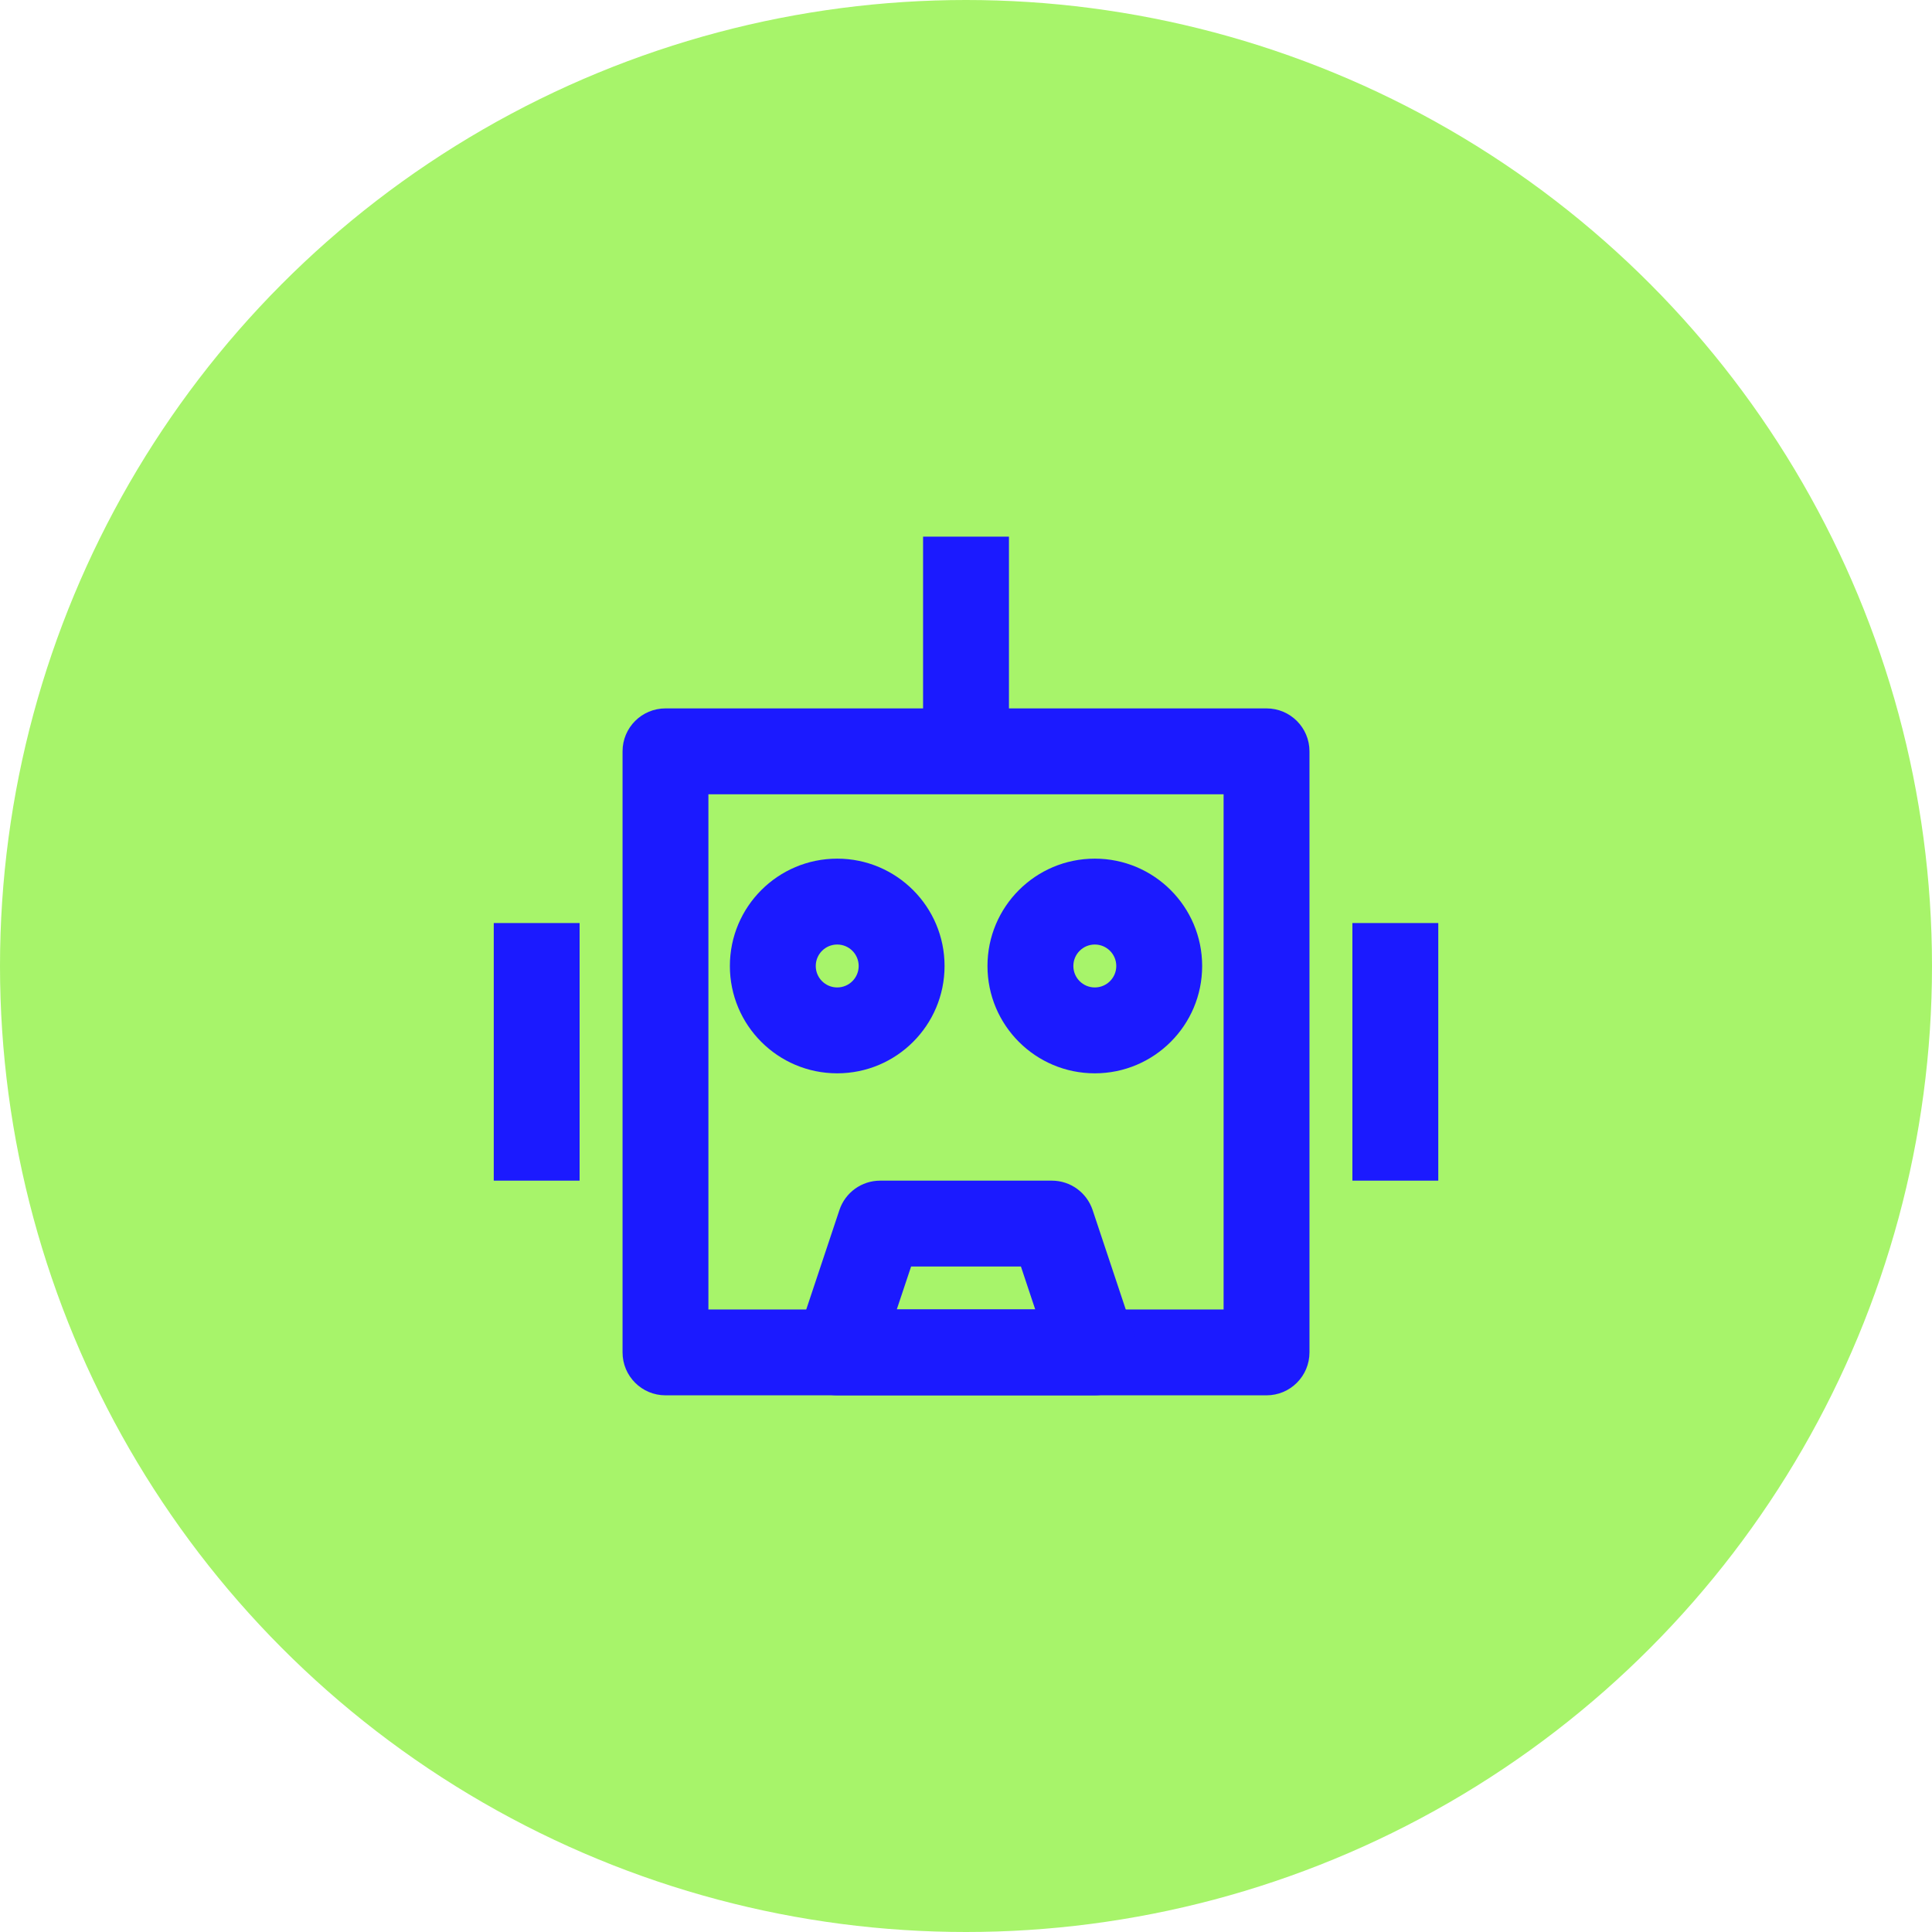 <svg width="60" height="60" viewBox="0 0 60 60" fill="none" xmlns="http://www.w3.org/2000/svg">
<circle cx="30" cy="30" r="30" fill="#A7F46A"/>
<path fill-rule="evenodd" clip-rule="evenodd" d="M19.334 23.333C19.334 22.597 19.93 22 20.667 22H39.334C40.07 22 40.667 22.597 40.667 23.333V42C40.667 42.736 40.07 43.333 39.334 43.333H20.667C19.93 43.333 19.334 42.736 19.334 42V23.333ZM22 24.667V40.667H38V24.667H22Z" fill="#1B1AFF"/>
<path fill-rule="evenodd" clip-rule="evenodd" d="M26.069 37.578C26.25 37.034 26.76 36.666 27.334 36.666H32.667C33.241 36.666 33.75 37.034 33.932 37.578L35.265 41.578C35.401 41.985 35.333 42.432 35.082 42.779C34.831 43.127 34.429 43.333 34 43.333H26C25.572 43.333 25.169 43.127 24.919 42.779C24.668 42.432 24.6 41.985 24.735 41.578L26.069 37.578ZM28.295 39.333L27.85 40.666H32.15L31.706 39.333H28.295Z" fill="#1B1AFF"/>
<path fill-rule="evenodd" clip-rule="evenodd" d="M42 36.666V28.666H44.667V36.666H42Z" fill="#1B1AFF"/>
<path fill-rule="evenodd" clip-rule="evenodd" d="M28.667 23.333V16.666H31.334V23.333H28.667Z" fill="#1B1AFF"/>
<path fill-rule="evenodd" clip-rule="evenodd" d="M15.334 36.666V28.666H18V36.666H15.334Z" fill="#1B1AFF"/>
<path fill-rule="evenodd" clip-rule="evenodd" d="M34 29.333C33.632 29.333 33.334 29.632 33.334 30C33.334 30.368 33.632 30.666 34 30.666C34.368 30.666 34.667 30.368 34.667 30C34.667 29.632 34.368 29.333 34 29.333ZM30.667 30C30.667 28.159 32.159 26.666 34 26.666C35.841 26.666 37.334 28.159 37.334 30C37.334 31.841 35.841 33.333 34 33.333C32.159 33.333 30.667 31.841 30.667 30Z" fill="#1B1AFF"/>
<path fill-rule="evenodd" clip-rule="evenodd" d="M26 29.333C25.632 29.333 25.334 29.632 25.334 30C25.334 30.368 25.632 30.666 26 30.666C26.369 30.666 26.667 30.368 26.667 30C26.667 29.632 26.369 29.333 26 29.333ZM22.667 30C22.667 28.159 24.159 26.666 26 26.666C27.841 26.666 29.334 28.159 29.334 30C29.334 31.841 27.841 33.333 26 33.333C24.159 33.333 22.667 31.841 22.667 30Z" fill="#1B1AFF"/>
</svg>
